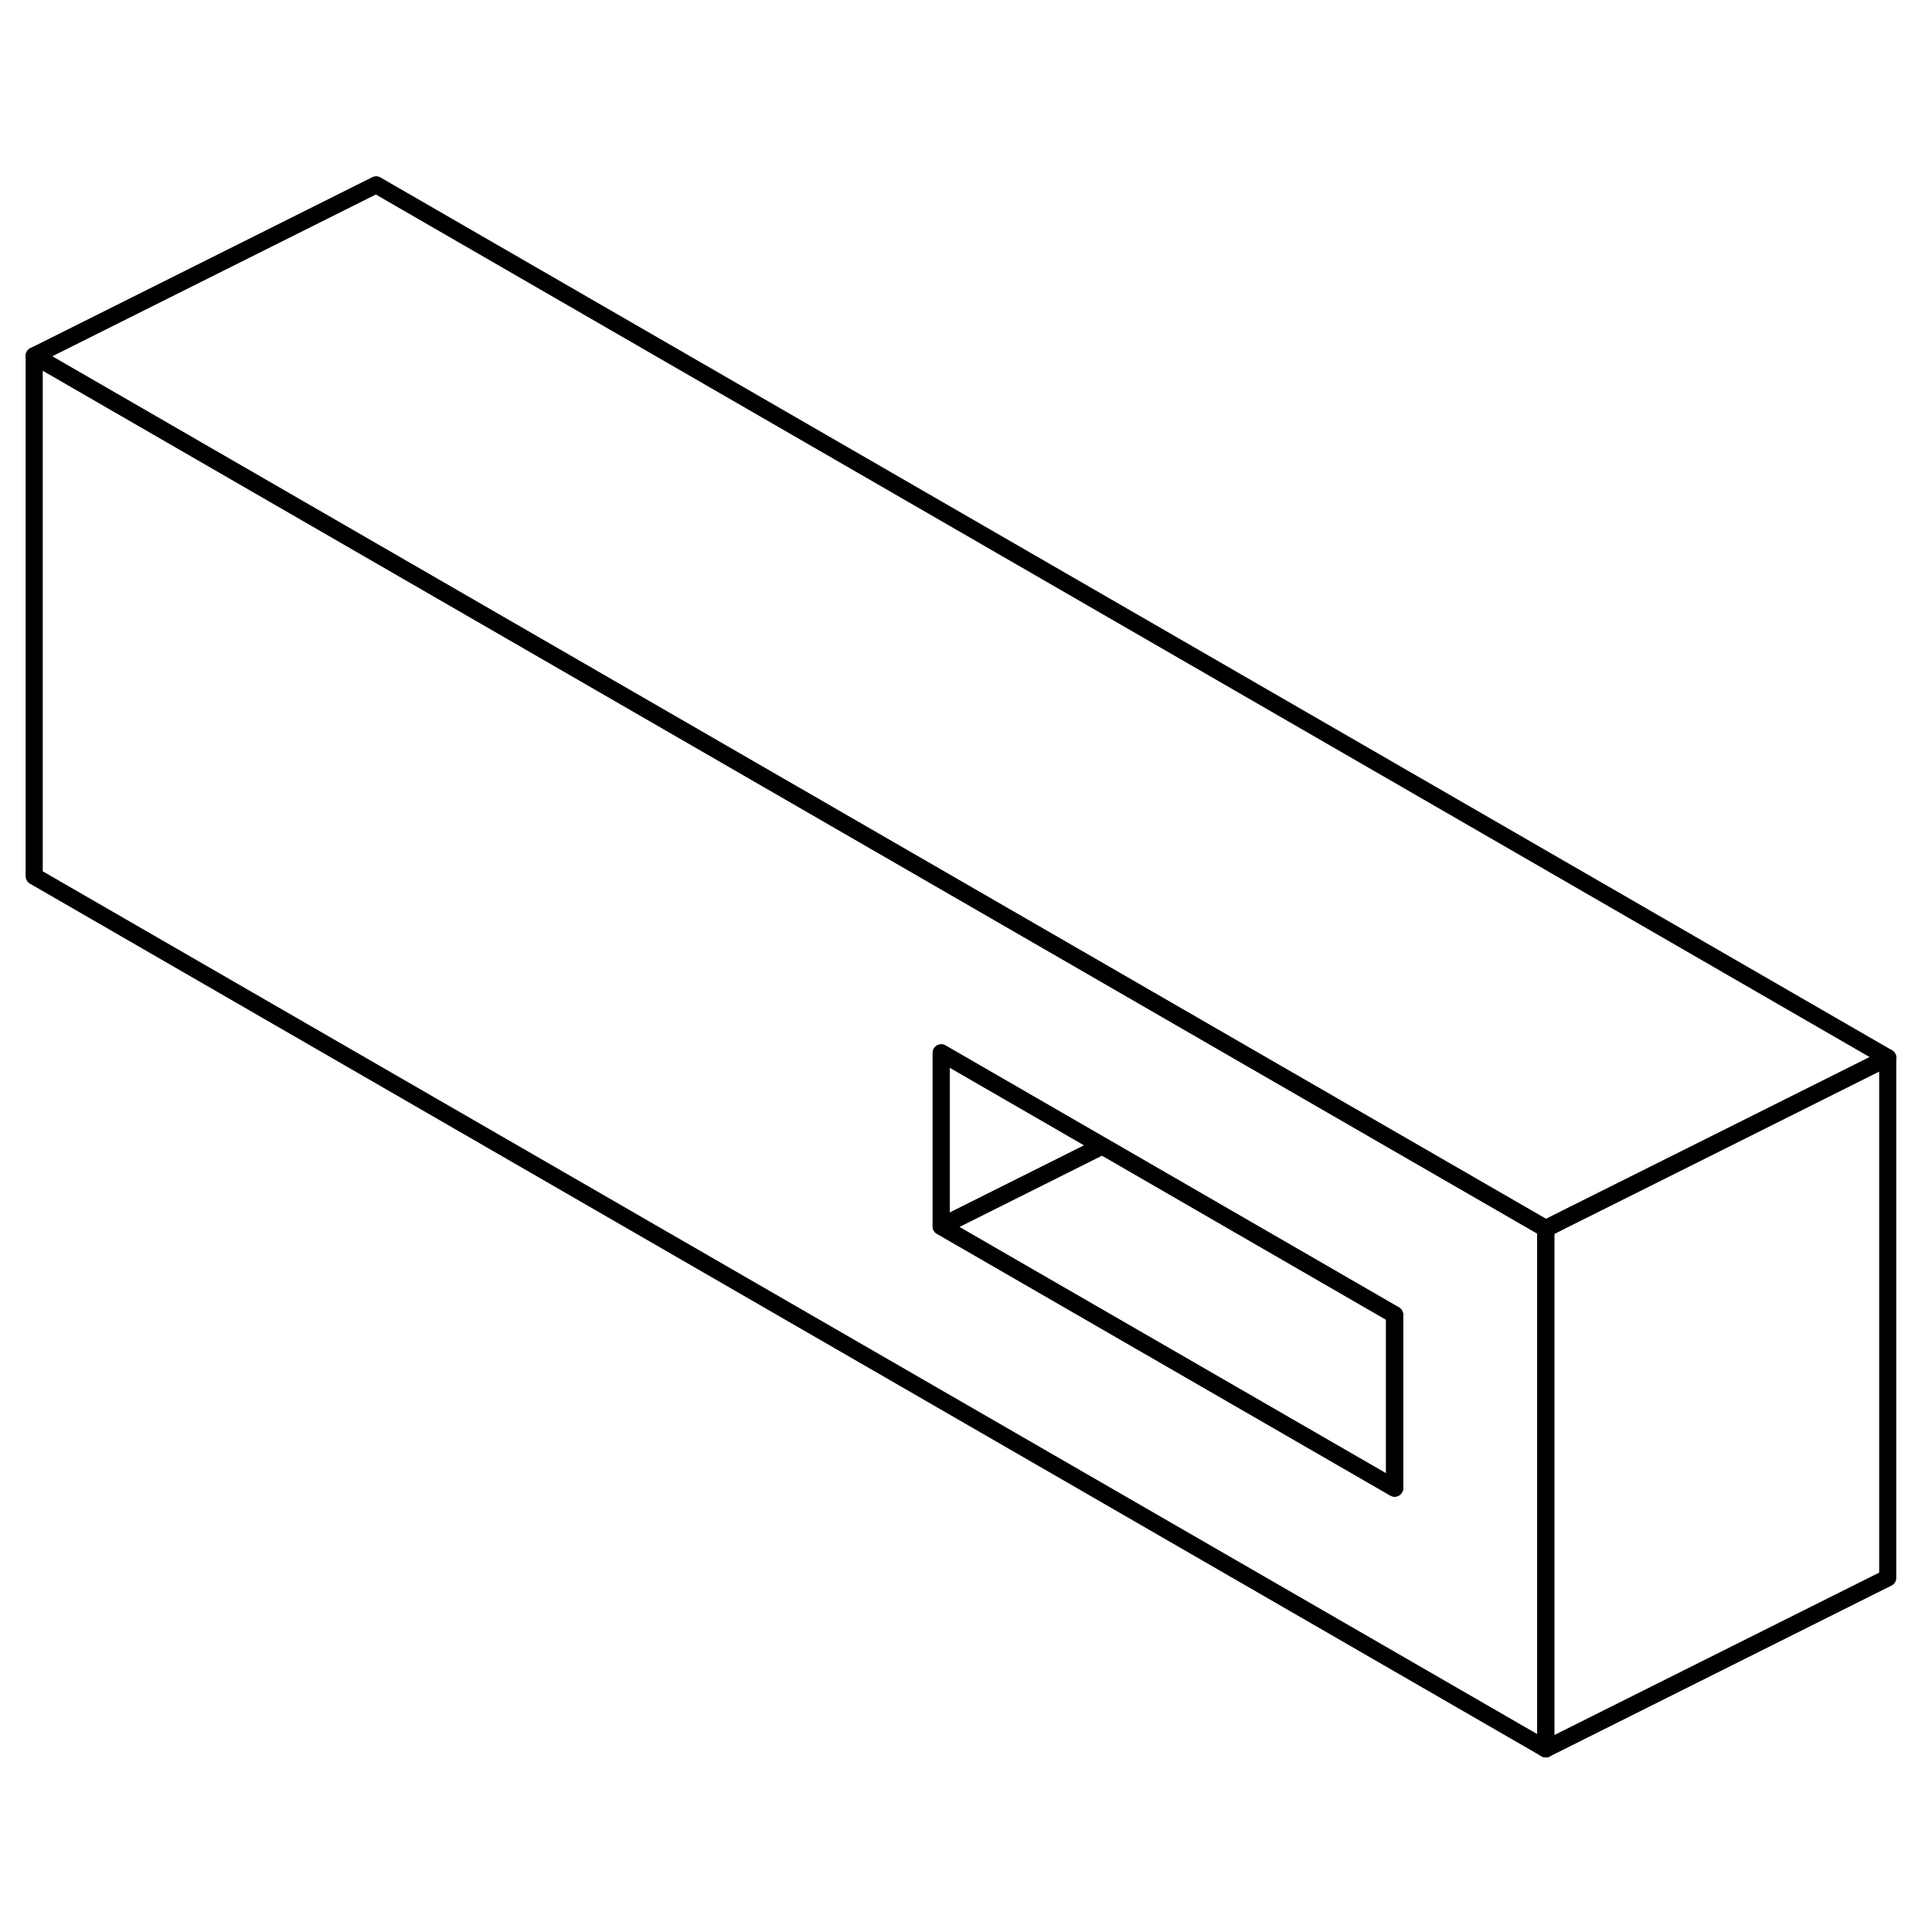 <svg width="24" height="24" viewBox="0 0 113 97" fill="none" xmlns="http://www.w3.org/2000/svg" stroke-width="1px" stroke-linecap="round" stroke-linejoin="round">
    <path d="M73.88 54.32L22 24.36L2 12.81V43.25L90.41 94.29V63.86L73.88 54.32ZM81.57 79.04L55.05 63.73V53.58L64.47 59.02L81.57 68.9V79.04Z" stroke="currentColor" stroke-linejoin="round"/>
    <path d="M81.57 68.9V79.04L55.05 63.73L64.47 59.02L81.57 68.9Z" stroke="currentColor" stroke-linejoin="round"/>
    <path d="M64.47 59.02L55.05 63.73V53.58L64.47 59.02Z" stroke="currentColor" stroke-linejoin="round"/>
    <path d="M110.41 53.86V84.29L90.41 94.29V63.86L91.58 63.27L100.99 58.57L110.41 53.86Z" stroke="currentColor" stroke-linejoin="round"/>
    <path d="M110.41 53.86L100.99 58.57L91.58 63.27L90.41 63.86L73.88 54.32L22 24.36L2 12.81L22 2.81L110.41 53.86Z" stroke="currentColor" stroke-linejoin="round"/>
</svg>